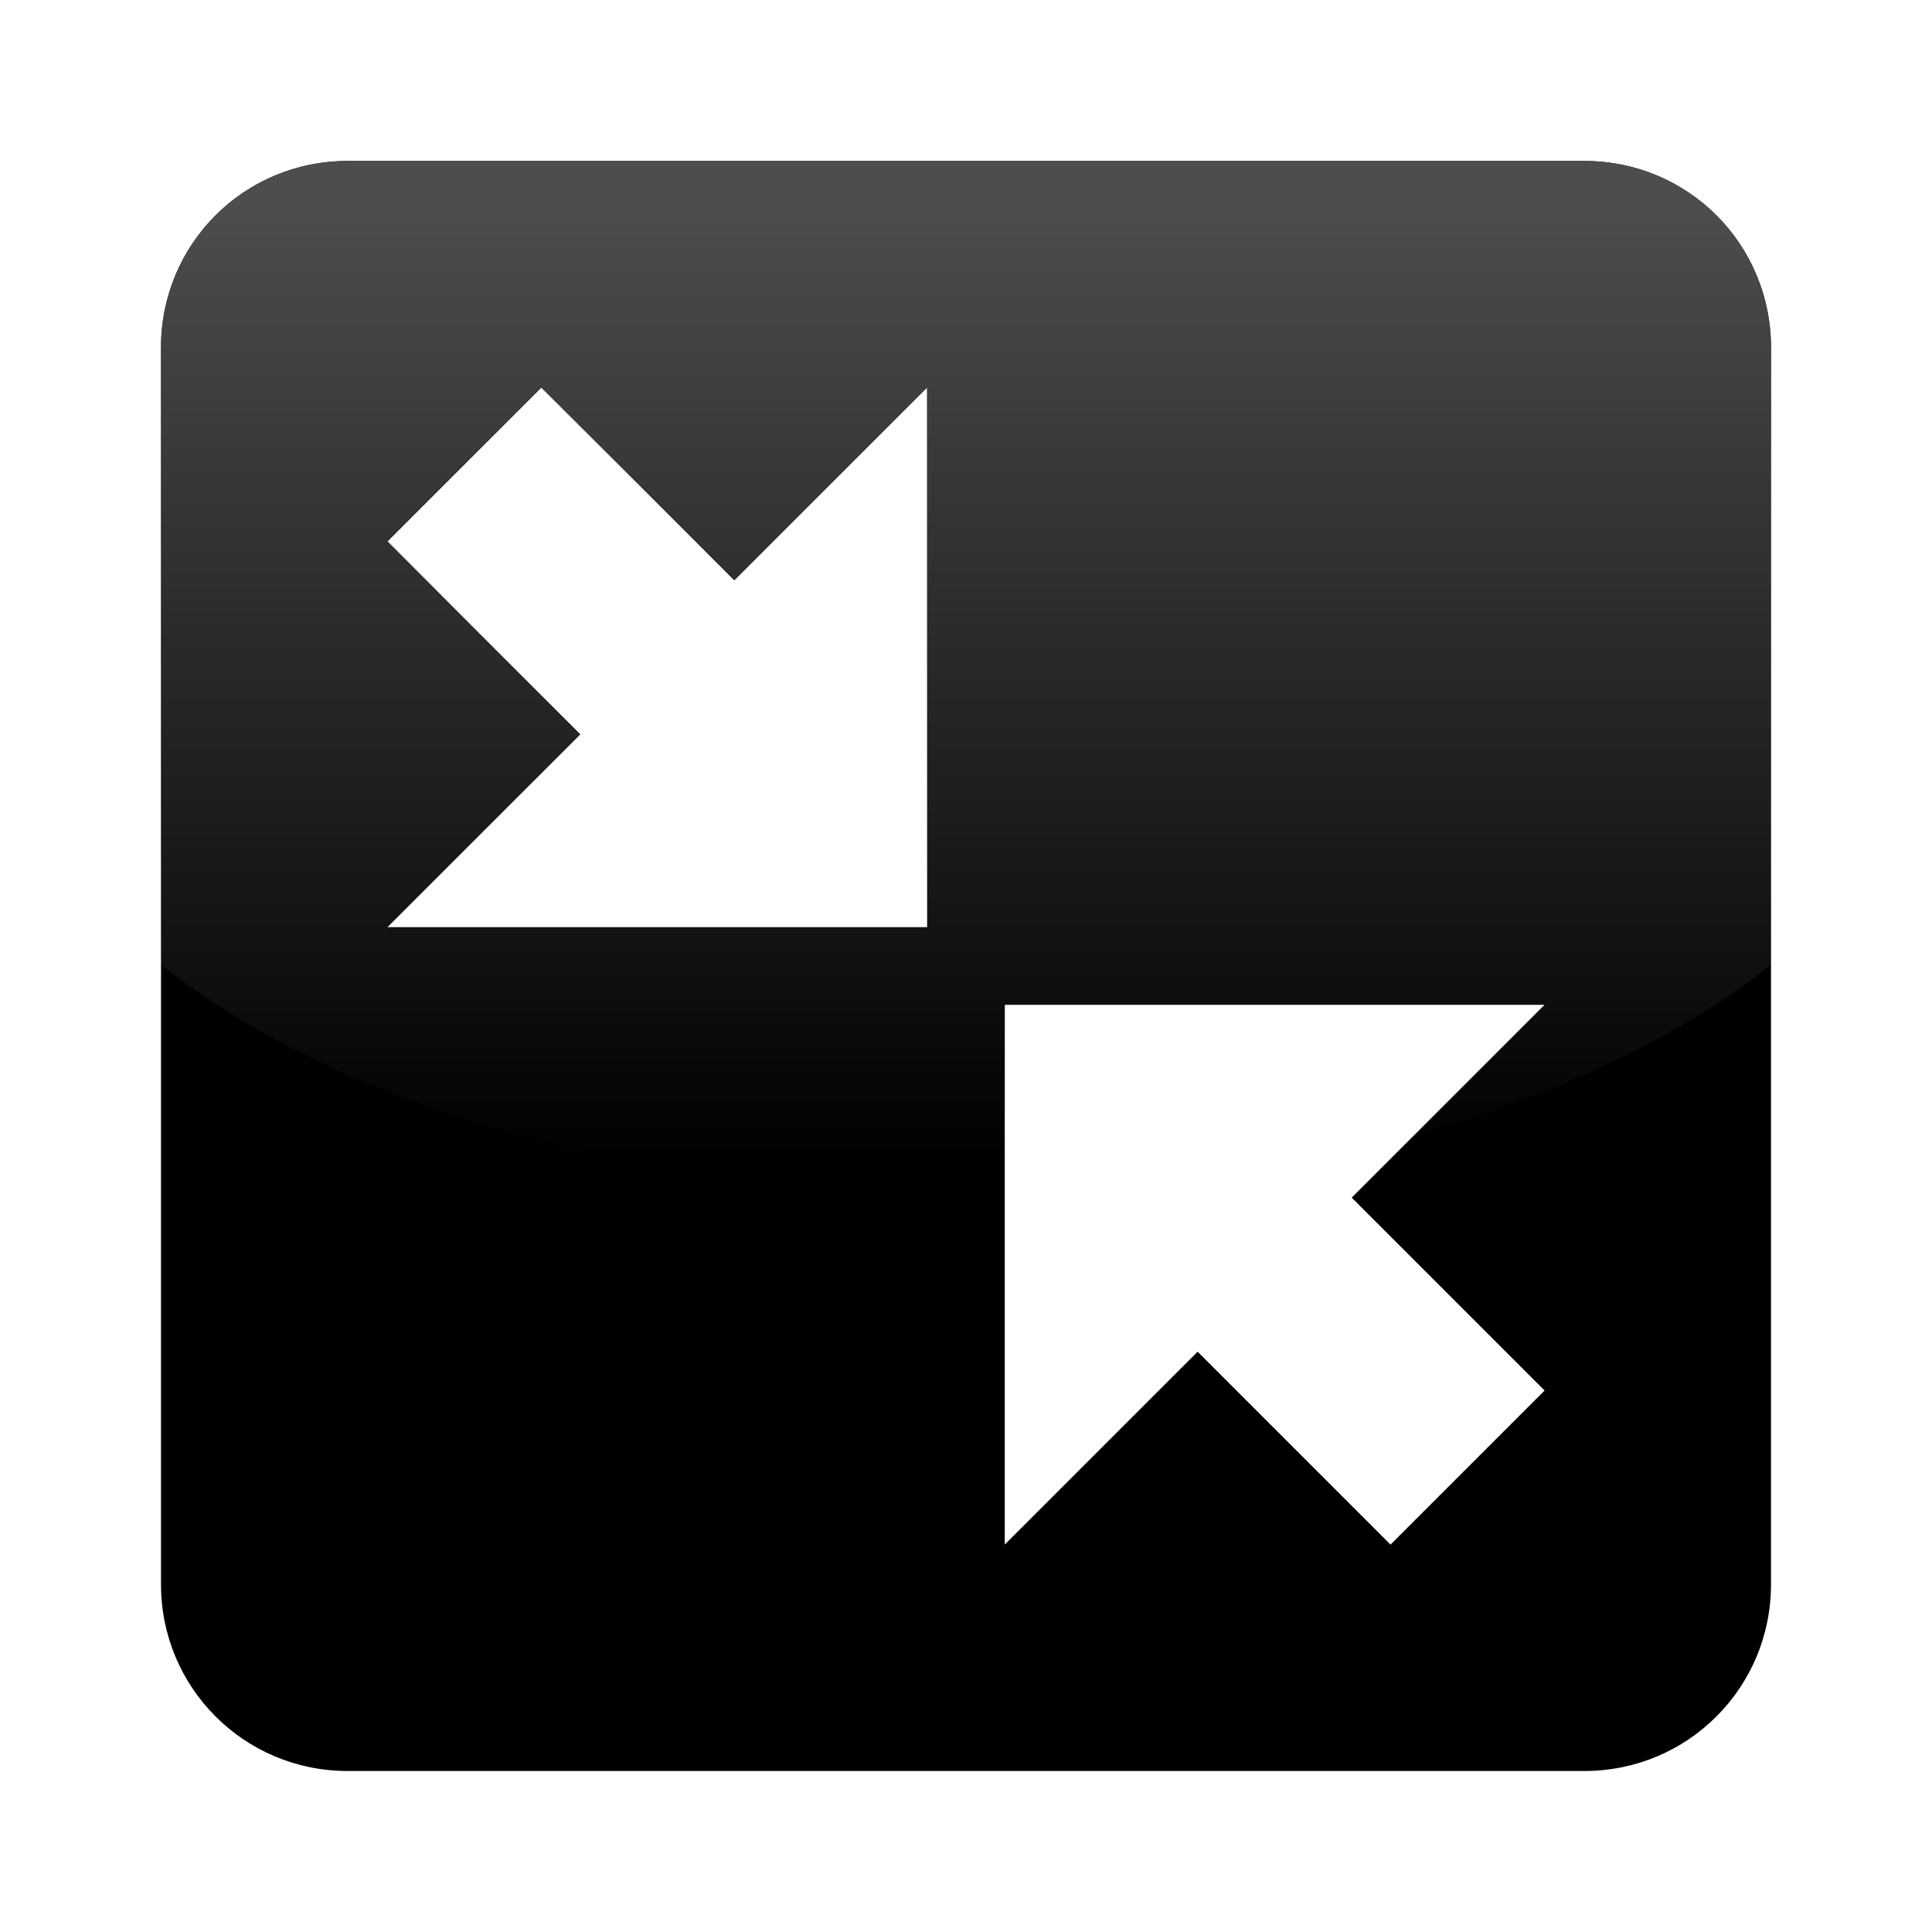 <?xml version="1.0" encoding="UTF-8" standalone="no"?>
<!-- Created with Inkscape (http://www.inkscape.org/) -->

<svg
   xmlns:dc="http://purl.org/dc/elements/1.1/"
   xmlns:cc="http://creativecommons.org/ns#"
   xmlns:rdf="http://www.w3.org/1999/02/22-rdf-syntax-ns#"
   xmlns:svg="http://www.w3.org/2000/svg"
   xmlns="http://www.w3.org/2000/svg"
   xmlns:xlink="http://www.w3.org/1999/xlink"
   xmlns:sodipodi="http://sodipodi.sourceforge.net/DTD/sodipodi-0.dtd"
   xmlns:inkscape="http://www.inkscape.org/namespaces/inkscape"
   version="1.0"
   width="48"
   height="48"
   id="svg1307"
   inkscape:version="0.47 r22583"
   sodipodi:docname="gtk-leave-fullscreen.svg">
  <sodipodi:namedview
     pagecolor="#ffffff"
     bordercolor="#666666"
     borderopacity="1"
     objecttolerance="10"
     gridtolerance="10"
     guidetolerance="10"
     inkscape:pageopacity="0"
     inkscape:pageshadow="2"
     inkscape:window-width="1364"
     inkscape:window-height="721"
     id="namedview10"
     showgrid="false"
     inkscape:zoom="4.9166667"
     inkscape:cx="24"
     inkscape:cy="24"
     inkscape:window-x="0"
     inkscape:window-y="23"
     inkscape:window-maximized="1"
     inkscape:current-layer="svg1307" />
  <linearGradient
     id="linearGradient4321">
    <stop
       style="stop-color:#000000;stop-opacity:1.0;"
       offset="0"
       id="stop1" />
    <stop
       style="stop-color:#000000;stop-opacity:1.0;"
       offset="1"
       id="stop2" />
  </linearGradient>
  <linearGradient
     collect="always"
     xlink:href="#linearGradient4321"
     id="linearGradient1234"
     x1="0"
     y1="24"
     x2="48"
     y2="24"
     gradientUnits="userSpaceOnUse" />
  <defs
     id="defs1309">
    <linearGradient
       inkscape:collect="always"
       xlink:href="#linearGradient4321"
       id="linearGradient3839"
       gradientUnits="userSpaceOnUse"
       gradientTransform="matrix(0.833,0,0,0.833,4,4)"
       x1="0"
       y1="24"
       x2="48"
       y2="24" />
    <linearGradient
       gradientUnits="userSpaceOnUse"
       y2="21.132"
       x2="22.893"
       y1="0.904"
       x1="22.893"
       id="linearGradient3178-1"
       xlink:href="#linearGradient3172-5"
       inkscape:collect="always" />
    <linearGradient
       id="linearGradient3172-5">
      <stop
         id="stop3174-3"
         offset="0"
         style="stop-color:#4d4d4d;stop-opacity:1;" />
      <stop
         id="stop3176-3"
         offset="1"
         style="stop-color:#4d4d4d;stop-opacity:0;" />
    </linearGradient>
    <linearGradient
       inkscape:collect="always"
       xlink:href="#linearGradient4321"
       id="linearGradient3952"
       gradientUnits="userSpaceOnUse"
       gradientTransform="matrix(0.833,0,0,-0.833,54,44)"
       x1="0"
       y1="24"
       x2="48"
       y2="24" />
    <linearGradient
       inkscape:collect="always"
       xlink:href="#linearGradient3172-5"
       id="linearGradient3954"
       gradientUnits="userSpaceOnUse"
       x1="22.893"
       y1="0.904"
       x2="22.893"
       y2="21.132" />
    <linearGradient
       inkscape:collect="always"
       xlink:href="#linearGradient3172-5"
       id="linearGradient3959"
       gradientUnits="userSpaceOnUse"
       x1="22.893"
       y1="0.904"
       x2="22.893"
       y2="21.132"
       gradientTransform="matrix(0.645,0,0,-1.183,59.235,43.984)" />
    <linearGradient
       inkscape:collect="always"
       xlink:href="#linearGradient3172-5"
       id="linearGradient3962"
       gradientUnits="userSpaceOnUse"
       gradientTransform="matrix(0.645,0,0,1.183,9.235,4.016)"
       x1="22.893"
       y1="0.904"
       x2="22.893"
       y2="21.132" />
  </defs>
  <path
     style="fill:url(#linearGradient3839);fill-opacity:1;fill-rule:evenodd;stroke:none"
     id="rect1315"
     d="M 8.635,4 C 6.069,4 4,6.069 4,8.635 L 4,39.365 C 4,41.931 6.069,44 8.635,44 L 39.365,44 C 41.931,44 44,41.931 44,39.365 L 44,8.635 c 0,-2.566 -2.069,-4.635 -4.635,-4.635 l -30.729,0 z m 4.818,5.625 L 9.625,13.453 14.417,18.245 9.625,23.036 l 13.411,0 0,-13.411 -4.792,4.792 -4.792,-4.792 z m 11.51,15.339 0,13.411 4.792,-4.792 L 34.547,38.375 38.375,34.547 33.583,29.755 38.375,24.964 l -13.411,0 z"
     sodipodi:nodetypes="ccccccccccccccccccccccccc" />
  <g
     transform="matrix(0.134,0,0,-0.134,31.528,89.047)"
     inkscape:label="Calque 1"
     id="g2930" />
  <g
     transform="matrix(0.167,0,0,-0.167,38.443,104.623)"
     inkscape:label="Calque 1"
     id="g2932" />
  <path
     style="fill:url(#linearGradient3962);fill-opacity:1;stroke:none"
     d="m 24,29.656 c -8.35,0 -15.7,-2.273 -20,-5.688 L 4,8.625 c 0,-2.566 2.059,-4.625 4.625,-4.625 l 30.75,0 c 2.566,0 4.625,2.059 4.625,4.625 L 44,23.969 c -2.225,1.766 -5.268,3.225 -8.844,4.219 l 3.219,-3.219 -13.406,0 0,4.656 C 24.643,29.632 24.329,29.656 24,29.656 z m -14.375,-6.625 13.406,0 0,-13.406 L 18.25,14.406 13.438,9.625 9.625,13.438 14.406,18.25 9.625,23.031 z"
     id="path3946" />
  <g
     transform="matrix(0.134,0,0,-0.134,31.528,89.047)"
     inkscape:label="Calque 1"
     id="g3948" />
  <g
     transform="matrix(0.167,0,0,-0.167,38.443,104.623)"
     inkscape:label="Calque 1"
     id="g3950" />
</svg>
